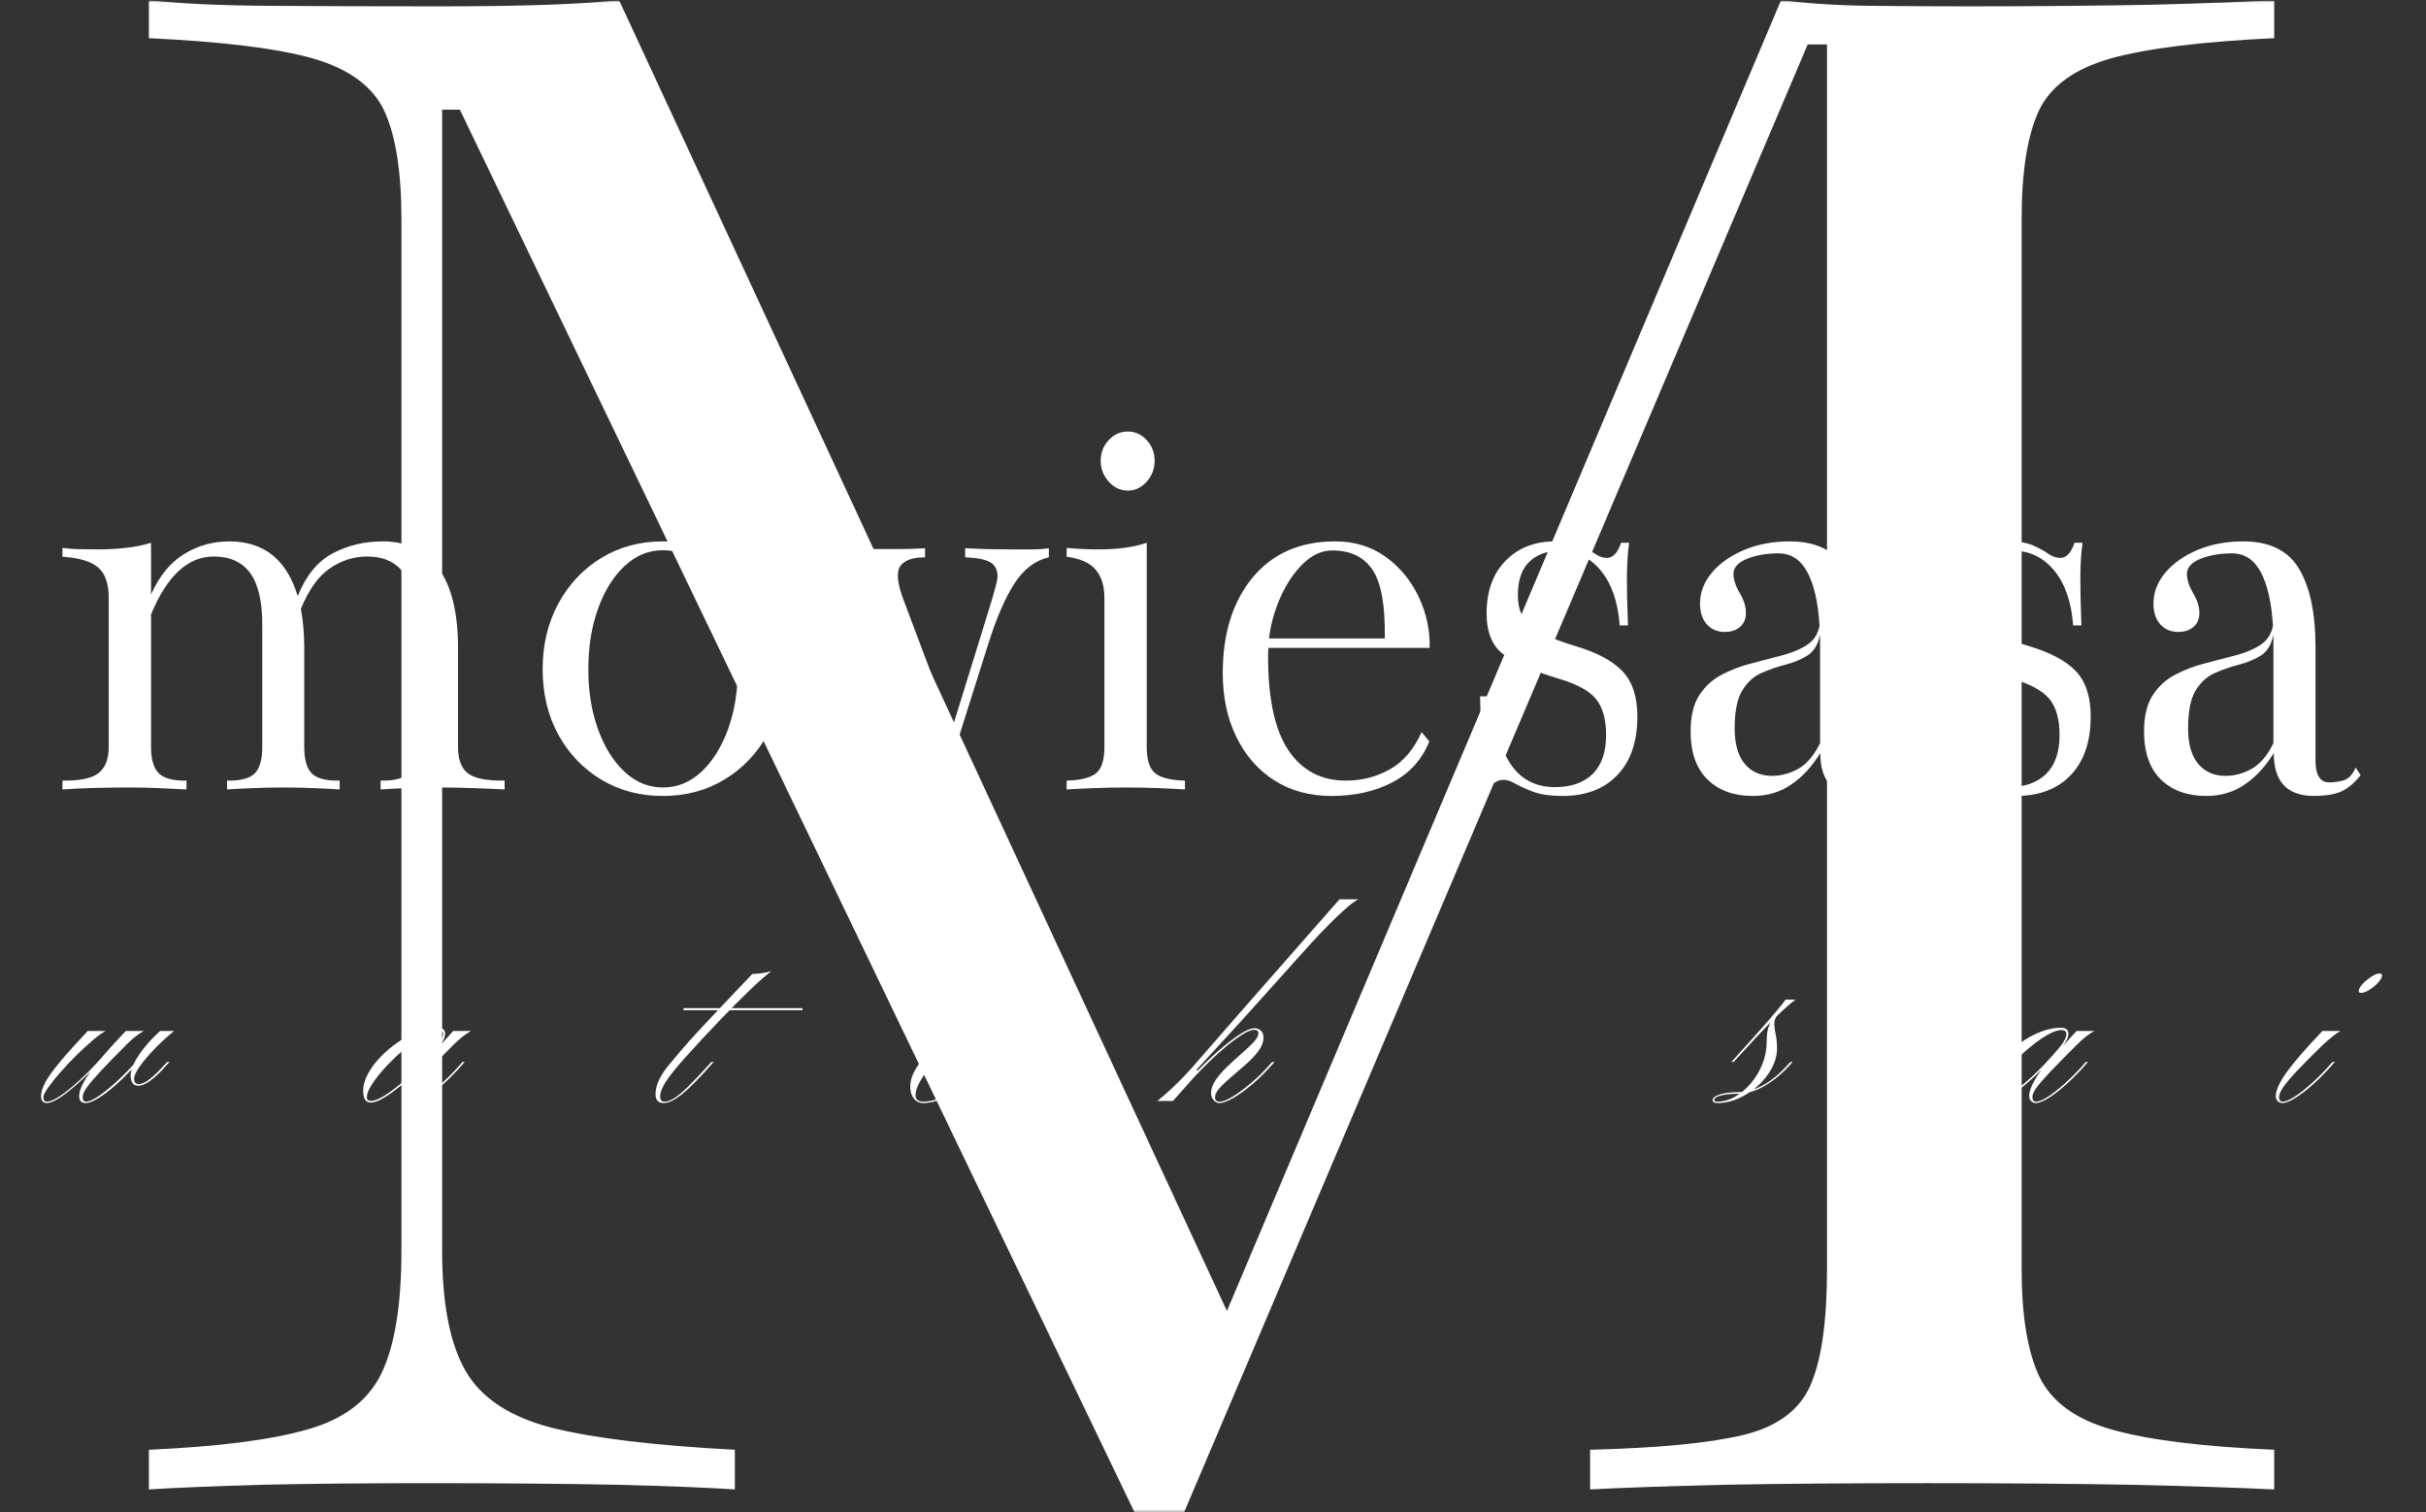 <svg xmlns="http://www.w3.org/2000/svg" version="1.1" xmlns:xlink="http://www.w3.org/1999/xlink" xmlns:svgjs="http://svgjs.dev/svgjs" width="1500" height="935" viewBox="0 0 1500 935"><rect x="0" y="0" width="1500" height="935" fill="#333333" stroke="none"/><g transform="matrix(1,0,0,1,-0.909,0.379)"><svg viewBox="0 0 396 247" data-background-color="#000000" preserveAspectRatio="xMidYMid meet" height="935" width="1500" xmlns="http://www.w3.org/2000/svg" xmlns:xlink="http://www.w3.org/1999/xlink"><g id="tight-bounds" transform="matrix(1,0,0,1,0.24,-0.1)"><svg viewBox="0 0 395.52 247.2" height="247.2" width="395.52"><g><svg></svg></g><g><svg viewBox="0 0 395.52 247.2" height="247.2" width="395.52"><mask id="f51260ab-0f4c-478c-bbbd-201bed2a17b6"><rect width="395.52" height="247.2" fill="white"></rect><g transform="matrix(1,0,0,1,0,64.783)" id="clone"><svg viewBox="0 0 395.52 117.634" height="117.634" width="395.52"><g><svg viewBox="0 0 395.52 117.634" height="117.634" width="395.52"><g><svg viewBox="0 0 395.52 117.634" height="117.634" width="395.52"><g><svg viewBox="0 0 395.52 117.634" height="117.634" width="395.52"><g id="SvgjsG1680"><svg viewBox="0 0 395.52 117.634" height="117.634" width="395.52" id="SvgjsSvg1679"><g><svg viewBox="0 0 395.52 70.913" height="70.913" width="395.52"><g transform="matrix(1,0,0,1,0,0)"><svg width="395.52" viewBox="-1.73 -33.79 203.71 37.35" height="70.913" data-palette-color="#ffffff"><path d="M1.27 0L1.27 0 1.27-0.76Q3.54-0.73 4.39-1.42 5.25-2.1 5.25-3.66L5.25-3.66 5.25-16.48Q5.25-18.29 4.36-19.08 3.47-19.87 1.27-20.02L1.27-20.02 1.27-20.78Q1.95-20.68 2.71-20.67 3.47-20.65 4.27-20.65L4.27-20.65Q5.54-20.65 6.7-20.78 7.86-20.9 8.89-21.22L8.89-21.22 8.89-16.77Q9.94-19.14 11.72-20.24 13.5-21.34 15.63-21.34L15.63-21.34Q20.09-21.34 21.51-16.63L21.51-16.63Q22.58-19.29 24.52-20.31 26.46-21.34 28.83-21.34L28.83-21.34Q31.96-21.34 33.63-19.02 35.3-16.7 35.3-12.18L35.3-12.18 35.3-3.66Q35.3-2.03 36.16-1.38 37.01-0.73 39.31-0.76L39.31-0.76 39.31 0Q38.48-0.05 36.79-0.11 35.11-0.17 33.52-0.17L33.52-0.17Q32.08-0.17 30.7-0.11 29.32-0.05 28.64 0L28.64 0 28.64-0.76Q30.4-0.73 31.03-1.38 31.67-2.03 31.67-3.66L31.67-3.66 31.67-14.16Q31.67-17.21 30.62-18.63 29.57-20.04 27.49-20.04L27.49-20.04Q25.78-20.04 24.29-19.03 22.8-18.02 21.78-15.53L21.78-15.53Q22.07-14.01 22.07-12.18L22.07-12.18 22.07-3.66Q22.07-2.03 22.72-1.38 23.36-0.73 25.12-0.76L25.12-0.76 25.12 0Q24.44-0.05 23.05-0.11 21.66-0.17 20.29-0.17L20.29-0.17Q18.87-0.17 17.49-0.11 16.11-0.05 15.43 0L15.43 0 15.43-0.76Q17.16-0.73 17.81-1.38 18.46-2.03 18.46-3.66L18.46-3.66 18.46-14.16Q18.46-17.21 17.41-18.63 16.36-20.04 14.28-20.04L14.28-20.04Q10.96-20.04 8.89-15.06L8.89-15.06 8.89-3.66Q8.89-2.1 9.53-1.42 10.18-0.73 11.94-0.76L11.94-0.76 11.94 0Q10.89-0.05 9.64-0.11 8.4-0.17 7.03-0.17L7.03-0.17Q5.62-0.17 4.13-0.13 2.64-0.1 1.27 0ZM52.93 0.56L52.93 0.56Q49.97 0.56 47.63-0.84 45.29-2.25 43.93-4.71 42.58-7.18 42.58-10.35L42.58-10.35Q42.58-13.48 43.92-15.97 45.26-18.46 47.6-19.9 49.95-21.34 52.93-21.34L52.93-21.34Q55.91-21.34 58.25-19.9 60.59-18.46 61.95-15.97 63.3-13.48 63.3-10.35L63.3-10.35Q63.3-7.25 61.95-4.77 60.59-2.29 58.25-0.87 55.91 0.56 52.93 0.56ZM52.93-0.17L52.93-0.17Q54.81-0.17 56.26-1.54 57.71-2.91 58.54-5.21 59.37-7.52 59.37-10.35L59.37-10.35Q59.37-13.21 58.54-15.53 57.71-17.85 56.26-19.21 54.81-20.58 52.93-20.58L52.93-20.58Q51.07-20.58 49.62-19.21 48.17-17.85 47.34-15.53 46.51-13.21 46.51-10.35L46.51-10.35Q46.51-7.5 47.34-5.19 48.17-2.88 49.62-1.53 51.07-0.17 52.93-0.17ZM80.88-12.4L76.8 0.51 76.09 0.51 69.21-17.6Q68.38-19.82 66.06-19.97L66.06-19.97 66.06-20.75Q66.91-20.73 67.84-20.7 68.77-20.68 70.26-20.68L70.26-20.68Q72.24-20.68 73.29-20.68 74.34-20.68 75.48-20.75L75.48-20.75 75.48-19.97Q73.9-19.97 73.36-19.23 72.82-18.48 73.6-16.38L73.6-16.38 77.8-5.22 80.93-15.33Q81.39-16.8 81.64-17.8 81.88-18.8 81.34-19.35 80.81-19.9 78.93-19.97L78.93-19.97 78.93-20.75Q80.44-20.68 81.1-20.67 81.76-20.65 82.73-20.65L82.73-20.65Q83.78-20.65 84.64-20.65 85.49-20.65 86.13-20.75L86.13-20.75 86.13-19.97Q84.35-19.56 83.15-17.69 81.95-15.82 80.88-12.4L80.88-12.4ZM87.66 0L87.66 0 87.66-0.76Q89.47-0.81 90.19-1.39 90.91-1.98 90.91-3.66L90.91-3.66 90.91-16.48Q90.91-17.99 90.18-18.88 89.45-19.78 87.66-20.02L87.66-20.02 87.66-20.78Q88.44-20.7 89.12-20.68 89.79-20.65 90.4-20.65L90.4-20.65Q92.89-20.65 94.55-21.22L94.55-21.22 94.55-3.66Q94.55-1.98 95.28-1.39 96.01-0.81 97.84-0.76L97.84-0.76 97.84 0Q97.11-0.05 95.66-0.11 94.21-0.17 92.77-0.17L92.77-0.17Q91.33-0.17 89.86-0.11 88.4-0.05 87.66 0ZM92.94-25.71L92.94-25.71Q91.96-25.71 91.28-26.48 90.59-27.25 90.59-28.27L90.59-28.27Q90.59-29.32 91.28-30.05 91.96-30.79 92.94-30.79L92.94-30.79Q93.86-30.79 94.55-30.05 95.23-29.32 95.23-28.27L95.23-28.27Q95.23-27.25 94.55-26.48 93.86-25.71 92.94-25.71ZM110.44 0.56L110.44 0.56Q107.63 0.56 105.53-0.78 103.43-2.12 102.26-4.52 101.09-6.91 101.09-10.01L101.09-10.01Q101.09-15.11 103.66-18.23 106.24-21.34 110.76-21.34L110.76-21.34Q113.25-21.34 115.09-20.02 116.93-18.7 117.93-16.6 118.94-14.5 118.89-12.18L118.89-12.18 105.02-12.18Q104.99-11.91 104.99-11.43L104.99-11.43Q104.99-5.98 106.74-3.37 108.49-0.76 111.68-0.76L111.68-0.76Q113.74-0.76 115.47-1.73 117.2-2.71 118.2-4.93L118.2-4.93 118.86-4.13Q117.91-1.78 115.68-0.61 113.44 0.56 110.44 0.56ZM110.51-20.56L110.51-20.56Q109.19-20.56 108.03-19.45 106.87-18.33 106.08-16.59 105.29-14.84 105.07-12.99L105.07-12.99 115.03-12.99Q115.1-17.19 113.99-18.87 112.88-20.56 110.51-20.56ZM130.33 0.56L130.33 0.56Q128.8 0.56 127.83 0.21 126.87-0.15 126.28-0.49 125.7-0.83 125.23-0.83L125.23-0.83Q124.82-0.83 124.41-0.54 124.01-0.24 123.84 0.46L123.84 0.46 123.11 0.46Q123.23 0.39 123.29-0.21 123.35-0.81 123.34-2.59 123.33-4.37 123.23-8.01L123.23-8.01 123.94-8.01Q124.43-4.42 125.77-2.31 127.11-0.2 129.68-0.2L129.68-0.2Q131.75-0.2 132.91-1.33 134.07-2.47 134.07-4.69L134.07-4.69Q134.07-6.71 133.2-7.78 132.34-8.84 130.02-9.52L130.02-9.52Q126.92-10.45 125.35-11.54 123.79-12.62 123.79-15.14L123.79-15.14Q123.79-18.02 125.43-19.68 127.06-21.34 129.65-21.34L129.65-21.34Q131.04-21.34 131.82-20.98 132.6-20.63 133.11-20.28 133.61-19.92 134.14-19.92L134.14-19.92Q134.92-19.92 135.36-21.22L135.36-21.22 136.05-21.22Q135.88-19.97 135.86-18.38 135.85-16.8 135.95-14.11L135.95-14.11 135.24-14.11Q135.02-17.11 133.62-18.82 132.21-20.53 130.11-20.53L130.11-20.53Q128.45-20.53 127.47-19.59 126.48-18.65 126.48-16.72L126.48-16.72Q126.48-14.87 127.64-14 128.8-13.13 131.38-12.35L131.38-12.35Q134.19-11.52 135.47-10.18 136.76-8.84 136.76-6.27L136.76-6.27Q136.76-3.03 135.03-1.23 133.31 0.56 130.33 0.56ZM146.69 0.56L146.69 0.56Q144.25 0.56 142.8-0.85 141.34-2.27 141.34-5L141.34-5Q141.34-6.96 142.09-8.11 142.83-9.25 144.03-9.88 145.22-10.5 146.59-10.85 147.96-11.21 149.23-11.54 150.5-11.87 151.36-12.44 152.23-13.01 152.43-14.09L152.43-14.09Q152.26-17.04 151.39-18.68 150.52-20.31 148.91-20.31L148.91-20.31Q147.35-20.31 146.19-19.84 145.03-19.36 145.03-18.55L145.03-18.55Q145.03-17.8 145.57-16.89 146.1-15.99 146.1-15.19L146.1-15.19Q146.1-14.43 145.6-13.99 145.1-13.55 144.27-13.55L144.27-13.55Q143.32-13.55 142.73-14.21 142.15-14.87 142.15-15.99L142.15-15.99Q142.15-17.43 143.17-18.65 144.2-19.87 145.96-20.61 147.71-21.34 149.86-21.34L149.86-21.34Q153.28-21.34 154.68-18.97 156.09-16.6 156.09-12.26L156.09-12.26 156.09-2.51Q156.09-0.61 157.26-0.61L157.26-0.61Q157.92-0.61 158.53-0.79 159.14-0.98 159.56-1.88L159.56-1.88 159.97-1.22Q159.07-0.12 158.2 0.22 157.33 0.56 155.97 0.56L155.97 0.56Q152.5 0.56 152.5-3.13L152.5-3.13Q151.45-1.42 150.01-0.43 148.57 0.56 146.69 0.56ZM148.35-1.17L148.35-1.17Q149.52-1.17 150.61-1.78 151.69-2.39 152.48-3.98L152.48-3.98 152.48-12.52Q152.48-12.92 152.48-13.31L152.48-13.31Q152.21-12.04 151.39-11.52 150.57-11.01 149.52-10.74 148.47-10.47 147.46-10.03 146.44-9.59 145.79-8.52 145.13-7.45 145.13-5.25L145.13-5.25Q145.13-3.25 145.99-2.21 146.86-1.17 148.35-1.17ZM169.34 0.56L169.34 0.56Q167.8 0.56 166.84 0.21 165.88-0.15 165.29-0.49 164.7-0.83 164.24-0.83L164.24-0.83Q163.83-0.83 163.42-0.54 163.02-0.24 162.85 0.46L162.85 0.46 162.12 0.46Q162.24 0.39 162.3-0.21 162.36-0.81 162.35-2.59 162.34-4.37 162.24-8.01L162.24-8.01 162.95-8.01Q163.43-4.42 164.78-2.31 166.12-0.2 168.68-0.2L168.68-0.2Q170.76-0.2 171.92-1.33 173.08-2.47 173.08-4.69L173.08-4.69Q173.08-6.71 172.21-7.78 171.34-8.84 169.03-9.52L169.03-9.52Q165.92-10.45 164.36-11.54 162.8-12.62 162.8-15.14L162.8-15.14Q162.8-18.02 164.44-19.68 166.07-21.34 168.66-21.34L168.66-21.34Q170.05-21.34 170.83-20.98 171.61-20.63 172.11-20.28 172.61-19.92 173.15-19.92L173.15-19.92Q173.93-19.92 174.37-21.22L174.37-21.22 175.06-21.22Q174.88-19.97 174.87-18.38 174.86-16.8 174.96-14.11L174.96-14.11 174.25-14.11Q174.03-17.11 172.63-18.82 171.22-20.53 169.12-20.53L169.12-20.53Q167.46-20.53 166.47-19.59 165.49-18.65 165.49-16.72L165.49-16.72Q165.49-14.87 166.65-14 167.8-13.13 170.39-12.35L170.39-12.35Q173.2-11.52 174.48-10.18 175.76-8.84 175.76-6.27L175.76-6.27Q175.76-3.03 174.04-1.23 172.32 0.56 169.34 0.56ZM185.7 0.56L185.7 0.56Q183.26 0.56 181.8-0.85 180.35-2.27 180.35-5L180.35-5Q180.35-6.96 181.1-8.11 181.84-9.25 183.04-9.88 184.23-10.5 185.6-10.85 186.97-11.21 188.24-11.54 189.51-11.87 190.37-12.44 191.24-13.01 191.44-14.09L191.44-14.09Q191.26-17.04 190.4-18.68 189.53-20.31 187.92-20.31L187.92-20.31Q186.36-20.31 185.2-19.84 184.04-19.36 184.04-18.55L184.04-18.55Q184.04-17.8 184.57-16.89 185.11-15.99 185.11-15.19L185.11-15.19Q185.11-14.43 184.61-13.99 184.11-13.55 183.28-13.55L183.28-13.55Q182.33-13.55 181.74-14.21 181.16-14.87 181.16-15.99L181.16-15.99Q181.16-17.43 182.18-18.65 183.21-19.87 184.97-20.61 186.72-21.34 188.87-21.34L188.87-21.34Q192.29-21.34 193.69-18.97 195.1-16.6 195.1-12.26L195.1-12.26 195.1-2.51Q195.1-0.61 196.27-0.61L196.27-0.61Q196.93-0.61 197.54-0.79 198.15-0.98 198.56-1.88L198.56-1.88 198.98-1.22Q198.08-0.12 197.21 0.22 196.34 0.56 194.98 0.56L194.98 0.56Q191.51 0.56 191.51-3.13L191.51-3.13Q190.46-1.42 189.02-0.43 187.58 0.56 185.7 0.56ZM187.36-1.17L187.36-1.17Q188.53-1.17 189.62-1.78 190.7-2.39 191.48-3.98L191.48-3.98 191.48-12.52Q191.48-12.92 191.48-13.31L191.48-13.31Q191.22-12.04 190.4-11.52 189.58-11.01 188.53-10.74 187.48-10.47 186.47-10.03 185.45-9.59 184.79-8.52 184.14-7.45 184.14-5.25L184.14-5.25Q184.14-3.25 185-2.21 185.87-1.17 187.36-1.17Z" opacity="1" transform="matrix(1,0,0,1,0,0)" fill="black" class="wordmark-text-0" id="SvgjsPath1678" stroke-width="5" stroke="black" stroke-linejoin="round"></path></svg></g></svg></g><g transform="matrix(1,0,0,1,2.5,79.838)"><svg viewBox="0 0 390.52 37.796" height="37.796" width="390.52"><g transform="matrix(1,0,0,1,0,0)"><svg width="390.52" viewBox="-7.1 -46.65 512.84 50.1" height="37.796" data-palette-color="#ffffff"><path d="M6-15.15L6-15.15 9.9-15.15Q8.8-14.6 7.1-13.15 5.4-11.7 3.55-9.88 1.7-8.05 0.08-6.2-1.55-4.35-2.58-2.88-3.6-1.4-3.6-0.8L-3.6-0.8Q-3.6 0.15-2.8 0.15L-2.8 0.15Q-1.85 0.15 0-1.07 1.85-2.3 4.2-4.45 6.55-6.6 8.9-9.25L8.9-9.25 9.45-9.25Q5.1-4.65 1.88-2.1-1.35 0.45-2.85 0.45L-2.85 0.45Q-3.45 0.45-3.78 0.05-4.1-0.35-4.1-1L-4.1-1Q-4.1-2.3-3.18-4.03-2.25-5.75-0.05-8.4 2.15-11.05 6-15.15ZM5.6 0.45L5.6 0.45Q4.15 0.45 4.15-1.05L4.15-1.05Q4.15-2.95 6.55-6.28 8.95-9.6 14.25-15.15L14.25-15.15 18.15-15.15Q17.5-14.8 16.57-14.13 15.65-13.45 14.5-12.3L14.5-12.3Q11-8.8 8.9-6.55 6.8-4.3 5.85-2.98 4.9-1.65 4.9-0.85L4.9-0.85Q4.9 0.15 5.65 0.15L5.65 0.15Q6.55 0.15 8.2-0.95 9.85-2.05 11.88-3.85 13.9-5.65 15.85-7.8L15.85-7.8 16.45-8.45 16.95-8.45 16.5-7.95Q14.35-5.5 12.23-3.6 10.1-1.7 8.35-0.63 6.6 0.45 5.6 0.45ZM23.75-8.45L23.25-7.95Q21.4-5.8 19.78-4.55 18.15-3.3 16.95-3.3L16.95-3.3Q15.3-3.3 15.3-5.6L15.3-5.6Q15.3-6.75 16.15-8.38 17-10 18.45-11.78 19.9-13.55 21.7-15.15L21.7-15.15 24.7-15.15Q22.3-13.2 20.35-11.15 18.4-9.1 17.23-7.43 16.05-5.75 16.05-4.8L16.05-4.8Q16.05-3.65 17.05-3.65L17.05-3.65Q18.05-3.65 19.48-4.78 20.9-5.9 22.6-7.8L22.6-7.8 23.2-8.45 23.75-8.45ZM67.29 0.35L67.29 0.35Q65.64 0.35 65.64-2.2L65.64-2.2Q65.64-3.9 66.64-5.8 67.64-7.7 69.34-9.47 71.04-11.25 73.14-12.7 75.24-14.15 77.47-15 79.69-15.85 81.69-15.85L81.69-15.85Q83.39-15.85 83.39-14.55L83.39-14.55Q83.39-13.35 81.84-11.48 80.29-9.6 77.94-7.15L77.94-7.15Q76.09-5.25 74.04-3.53 71.99-1.8 70.22-0.73 68.44 0.35 67.29 0.35ZM67.34 0L67.34 0Q68.29 0 69.92-0.95 71.54-1.9 73.57-3.58 75.59-5.25 77.69-7.4L77.69-7.4Q80.04-9.85 81.49-11.63 82.94-13.4 82.94-14.5L82.94-14.5Q82.94-15.35 81.84-15.35L81.84-15.35Q80.84-15.35 79.32-14.55 77.79-13.75 76.07-12.43 74.34-11.1 72.64-9.5 70.94-7.9 69.54-6.25 68.14-4.6 67.29-3.18 66.44-1.75 66.44-0.8L66.44-0.8Q66.44 0 67.34 0ZM87.14-8.45L87.64-8.45 87.19-7.95Q85.14-5.6 83.02-3.68 80.89-1.75 79.12-0.65 77.34 0.45 76.29 0.45L76.29 0.45Q75.74 0.45 75.32 0.03 74.89-0.4 74.89-1.05L74.89-1.05Q74.89-2.75 76.74-5.6 78.59-8.45 81.89-11.85L81.89-11.85 82.14-11.85 85.14-15.15 88.99-15.15Q88.09-14.65 87.14-13.9 86.19-13.15 85.34-12.3L85.34-12.3Q81.64-8.6 79.52-6.38 77.39-4.15 76.49-2.9 75.59-1.65 75.59-0.85L75.59-0.85Q75.59 0.15 76.39 0.15L76.39 0.15Q77.29 0.15 78.89-0.88 80.49-1.9 82.52-3.7 84.54-5.5 86.59-7.8L86.59-7.8 87.14-8.45ZM160.74-19.65L134.99-19.65 134.99-20.1 160.74-20.1 160.74-19.65ZM135.24-9.25L135.24-9.25Q132.34-6 131.14-4.13 129.94-2.25 129.94-1L129.94-1Q129.94 0.15 130.84 0.15L130.84 0.15Q131.79 0.15 132.99-0.6 134.19-1.35 135.96-3.08 137.74-4.8 140.44-7.8L140.44-7.8 141.04-8.45 141.54-8.45 141.09-7.95Q137.04-3.35 134.66-1.45 132.29 0.45 130.69 0.45L130.69 0.45Q128.94 0.45 128.94-1.5L128.94-1.5Q128.94-4.55 132.39-8.45L132.39-8.45Q133.39-9.65 134.29-10.73 135.19-11.8 136.34-13.08 137.49-14.35 139.19-16.18 140.89-18 143.49-20.75 146.09-23.5 149.89-27.5L149.89-27.5Q150.74-27.5 151.84-27.65 152.94-27.8 154.04-28.1L154.04-28.1Q152.44-26.95 149.49-24.13 146.54-21.3 142.84-17.45 139.14-13.6 135.24-9.25ZM186.88 0.45L186.88 0.45Q185.63 0.45 184.85-0.55 184.08-1.55 184.08-3.1L184.08-3.1Q184.08-4.7 185-6.45 185.93-8.2 187.5-9.85 189.08-11.5 191.03-12.83 192.98-14.15 195.05-14.95 197.13-15.75 199.03-15.75L199.03-15.75Q201.48-15.75 201.48-14.25L201.48-14.25Q201.48-13.45 200.6-12.2 199.73-10.95 198.58-10.1L198.58-10.1 196.28-10.1Q197.28-10.55 198.3-11.4 199.33-12.25 200.05-13.13 200.78-14 200.78-14.5L200.78-14.5Q200.78-15.35 199.43-15.35L199.43-15.35Q198.13-15.35 196.33-14.33 194.53-13.3 192.58-11.65 190.63-10 188.98-8.08 187.33-6.15 186.28-4.35 185.23-2.55 185.23-1.25L185.23-1.25Q185.23 0.15 186.98 0.15L186.98 0.15Q188.83 0.15 191.18-0.9 193.53-1.95 195.95-3.75 198.38-5.55 200.38-7.8L200.38-7.8 200.98-8.45 201.48-8.45 201.03-7.95Q198.88-5.5 196.35-3.6 193.83-1.7 191.38-0.63 188.93 0.45 186.88 0.45ZM267.47-30.35L255.97-17.55 255.02-18.6 277.02-43.65 281.12-43.65Q280.07-43.15 278.37-41.65 276.67-40.15 274.7-38.15 272.72-36.15 270.82-34.08 268.92-32 267.47-30.35L267.47-30.35ZM255.02-18.6L255.97-17.55 245.97-6.65 246.62-6.65 245.32-4.9 240.97 0 237.57 0Q239.67-1.65 241.97-3.93 244.27-6.2 246.22-8.5L246.22-8.5 255.02-18.6ZM251.02 0.45L251.02 0.45Q250.32 0.45 249.77-0.18 249.22-0.8 249.22-1.7L249.22-1.7Q249.22-3.1 250.25-4.58 251.27-6.05 252.8-7.5 254.32-8.95 255.87-10.3 257.42-11.65 258.45-12.75 259.47-13.85 259.47-14.65L259.47-14.65Q259.47-15.4 258.57-15.4L258.57-15.4Q257.67-15.4 256.12-14.45 254.57-13.5 252.67-11.95 250.77-10.4 248.87-8.55 246.97-6.7 245.32-4.9L245.32-4.9 244.77-4.9Q246.42-6.75 248.4-8.65 250.37-10.55 252.35-12.15 254.32-13.75 255.97-14.75 257.62-15.75 258.62-15.75L258.62-15.75Q259.37-15.75 259.97-15.25 260.57-14.75 260.57-13.7L260.57-13.7Q260.57-12.3 259.52-10.88 258.47-9.45 256.9-8.05 255.32-6.65 253.75-5.33 252.17-4 251.12-2.85 250.07-1.7 250.07-0.8L250.07-0.8Q250.07 0.15 251.12 0.15L251.12 0.15Q252.12 0.15 253.95-0.98 255.77-2.1 257.9-3.9 260.02-5.7 261.87-7.8L261.87-7.8 262.47-8.45 262.97-8.45 262.52-7.95Q260.47-5.6 258.25-3.7 256.02-1.8 254.1-0.68 252.17 0.45 251.02 0.45ZM363.01-9.15L362.36-8.45 361.86-8.45 362.46-9.1Q367.06-14.15 369.88-17.4 372.71-20.65 373.61-21.95L373.61-21.95 375.76-21.95Q373.76-20.45 370.81-17.48 367.86-14.5 363.01-9.15L363.01-9.15ZM375.16-8.45L374.71-7.95Q371.96-4.9 369.01-3.23 366.06-1.55 363.21-1.55L363.21-1.55Q361.06-1.55 359.61-1.18 358.16-0.8 358.16-0.2L358.16-0.2Q358.16 0.15 358.76 0.15L358.76 0.15Q360.81 0.15 362.71-0.95 364.61-2.05 366.16-3.9 367.71-5.75 368.61-8.05 369.51-10.35 369.51-12.75L369.51-12.75Q369.51-14.2 369.73-15.3 369.96-16.4 370.68-17.6 371.41-18.8 372.96-20.4L372.96-20.4 375.71-21.95Q373.91-20.6 372.93-19.73 371.96-18.85 371.56-18.18 371.16-17.5 371.16-16.7L371.16-16.7Q371.16-15.9 371.46-14.43 371.76-12.95 371.76-11.45L371.76-11.45Q371.76-9.25 370.63-7.13 369.51-5 367.63-3.3 365.76-1.6 363.48-0.58 361.21 0.45 358.86 0.45L358.86 0.45Q357.81 0.45 357.81-0.2L357.81-0.2Q357.81-0.9 359.36-1.4 360.91-1.9 363.16-1.9L363.16-1.9Q368.71-1.9 374.06-7.8L374.06-7.8 374.66-8.45 375.16-8.45ZM418.75 0.35L418.75 0.35Q417.1 0.35 417.1-2.2L417.1-2.2Q417.1-3.9 418.1-5.8 419.1-7.7 420.8-9.47 422.5-11.25 424.6-12.7 426.7-14.15 428.92-15 431.15-15.85 433.15-15.85L433.15-15.85Q434.85-15.85 434.85-14.55L434.85-14.55Q434.85-13.35 433.3-11.48 431.75-9.6 429.4-7.15L429.4-7.15Q427.55-5.25 425.5-3.53 423.45-1.8 421.67-0.73 419.9 0.35 418.75 0.35ZM418.8 0L418.8 0Q419.75 0 421.37-0.95 423-1.9 425.02-3.58 427.05-5.25 429.15-7.4L429.15-7.4Q431.5-9.85 432.95-11.63 434.4-13.4 434.4-14.5L434.4-14.5Q434.4-15.35 433.3-15.35L433.3-15.35Q432.3-15.35 430.77-14.55 429.25-13.75 427.52-12.43 425.8-11.1 424.1-9.5 422.4-7.9 421-6.25 419.6-4.6 418.75-3.18 417.9-1.75 417.9-0.8L417.9-0.8Q417.9 0 418.8 0ZM438.6-8.45L439.1-8.45 438.65-7.95Q436.6-5.6 434.47-3.68 432.35-1.75 430.57-0.65 428.8 0.45 427.75 0.45L427.75 0.45Q427.2 0.45 426.77 0.03 426.35-0.4 426.35-1.05L426.35-1.05Q426.35-2.75 428.2-5.6 430.05-8.45 433.35-11.85L433.35-11.85 433.6-11.85 436.6-15.15 440.45-15.15Q439.55-14.65 438.6-13.9 437.65-13.15 436.8-12.3L436.8-12.3Q433.1-8.6 430.97-6.38 428.85-4.15 427.95-2.9 427.05-1.65 427.05-0.85L427.05-0.85Q427.05 0.15 427.85 0.15L427.85 0.15Q428.75 0.15 430.35-0.88 431.95-1.9 433.97-3.7 436-5.5 438.05-7.8L438.05-7.8 438.6-8.45ZM481.19 0.45L481.19 0.45Q480.59 0.45 480.17 0.03 479.74-0.4 479.74-1.05L479.74-1.05Q479.74-2.95 482.14-6.28 484.54-9.6 489.84-15.15L489.84-15.15 493.74-15.15Q493.09-14.8 492.17-14.08 491.24-13.35 490.09-12.3L490.09-12.3Q486.54-8.85 484.42-6.6 482.29-4.35 481.37-3 480.44-1.65 480.44-0.85L480.44-0.85Q480.44 0.15 481.24 0.15L481.24 0.15Q482.14 0.15 483.82-0.93 485.49-2 487.52-3.83 489.54-5.65 491.44-7.8L491.44-7.8 492.04-8.45 492.54-8.45 492.09-7.95Q489.94-5.5 487.82-3.6 485.69-1.7 483.94-0.63 482.19 0.45 481.19 0.45ZM502.19-27.6L502.19-27.6Q502.74-27.6 502.74-27.2L502.74-27.2Q502.74-26.55 501.92-25.65 501.09-24.75 500.04-24.08 498.99-23.4 498.19-23.4L498.19-23.4Q497.69-23.4 497.69-23.8L497.69-23.8Q497.69-24.4 498.52-25.3 499.34-26.2 500.42-26.9 501.49-27.6 502.19-27.6Z" opacity="1" transform="matrix(1,0,0,1,0,0)" fill="black" class="slogan-text-1" id="SvgjsPath1677" stroke-width="5" stroke="black" stroke-linejoin="round"></path></svg></g></svg></g></svg></g></svg></g></svg></g></svg></g></svg></g></mask><g mask="url(#f51260ab-0f4c-478c-bbbd-201bed2a17b6)"><g><path d="M295.135 7.261l-101.935 239.922h-7.926l-110.288-229.268h-2.897v186.398c0 8.637 1.278 15.171 3.835 19.603 2.557 4.432 7.273 7.529 14.148 9.29 6.875 1.705 16.819 2.898 29.83 3.579v0 6.478c-4.148-0.284-10.597-0.54-19.347-0.767-8.75-0.17-19.006-0.256-30.768-0.256v0c-10.114 0-19.12 0.085-27.018 0.256-7.955 0.227-14.148 0.483-18.58 0.767v0-6.478c11.364-0.511 20.001-1.619 25.91-3.324 5.909-1.648 9.943-4.716 12.103-9.204 2.159-4.546 3.239-11.194 3.239-19.944v0-168.5c0-7.784-0.938-13.694-2.813-17.728-1.875-3.977-5.739-6.818-11.591-8.523-5.796-1.648-14.745-2.756-26.848-3.324v0-6.221c4.887 0.568 11.392 0.881 19.518 0.937 8.068 0.057 17.387 0.085 27.955 0.085v0c13.58 0 23.353-0.341 29.319-1.022v0l99.293 214.097 90.514-214.097c4.432 0.568 9.29 0.881 14.575 0.937 5.227 0.057 10.483 0.085 15.767 0.085v0c10.853 0 20.825-0.085 29.916-0.255 9.034-0.227 15.796-0.483 20.285-0.767v0 6.221c-11.932 0.568-20.853 1.676-26.763 3.324-5.909 1.705-9.801 4.546-11.676 8.523-1.875 4.034-2.813 9.943-2.813 17.728v0 171.483c0 7.614 0.966 13.466 2.898 17.557 1.989 4.091 5.909 6.96 11.762 8.608 5.909 1.705 14.773 2.813 26.592 3.324v0 6.478c-5.966-0.284-13.807-0.54-23.524-0.767-9.716-0.17-20.768-0.256-33.154-0.256v0c-12.614 0-23.58 0.085-32.899 0.256-9.375 0.227-16.762 0.483-22.16 0.767v0-6.478c11.08-0.284 19.376-1.08 24.887-2.386 5.568-1.307 9.262-4.006 11.08-8.097 1.818-4.091 2.727-10.426 2.728-19.006v0-200.035z" fill="#ffffff" fill-rule="nonzero" stroke="none" stroke-width="1" stroke-linecap="butt" stroke-linejoin="miter" stroke-miterlimit="10" stroke-dasharray="" stroke-dashoffset="0" font-family="none" font-weight="none" font-size="none" text-anchor="none" style="mix-blend-mode: normal" data-fill-palette-color="tertiary"></path></g></g><g transform="matrix(1,0,0,1,0,64.783)"><svg viewBox="0 0 395.52 117.634" height="117.634" width="395.52"><g><svg viewBox="0 0 395.52 117.634" height="117.634" width="395.52"><g><svg viewBox="0 0 395.52 117.634" height="117.634" width="395.52"><g><svg viewBox="0 0 395.52 117.634" height="117.634" width="395.52"><g id="textblocktransform"><svg viewBox="0 0 395.52 117.634" height="117.634" width="395.52" id="textblock"><g><svg viewBox="0 0 395.52 70.913" height="70.913" width="395.52"><g transform="matrix(1,0,0,1,0,0)"><svg width="395.52" viewBox="-1.73 -33.79 203.71 37.35" height="70.913" data-palette-color="#ffffff"><path d="M1.27 0L1.27 0 1.27-0.76Q3.54-0.73 4.39-1.42 5.25-2.1 5.25-3.66L5.25-3.66 5.25-16.48Q5.25-18.29 4.36-19.08 3.47-19.87 1.27-20.02L1.27-20.02 1.27-20.78Q1.95-20.68 2.71-20.67 3.47-20.65 4.27-20.65L4.27-20.65Q5.54-20.65 6.7-20.78 7.86-20.9 8.89-21.22L8.89-21.22 8.89-16.77Q9.94-19.14 11.72-20.24 13.5-21.34 15.63-21.34L15.63-21.34Q20.09-21.34 21.51-16.63L21.51-16.63Q22.58-19.29 24.52-20.31 26.46-21.34 28.83-21.34L28.83-21.34Q31.96-21.34 33.63-19.02 35.3-16.7 35.3-12.18L35.3-12.18 35.3-3.66Q35.3-2.03 36.16-1.38 37.01-0.73 39.31-0.76L39.31-0.76 39.31 0Q38.48-0.05 36.79-0.11 35.11-0.17 33.52-0.17L33.52-0.17Q32.08-0.17 30.7-0.11 29.32-0.05 28.64 0L28.64 0 28.64-0.76Q30.4-0.73 31.03-1.38 31.67-2.03 31.67-3.66L31.67-3.66 31.67-14.16Q31.67-17.21 30.62-18.63 29.57-20.04 27.49-20.04L27.49-20.04Q25.78-20.04 24.29-19.03 22.8-18.02 21.78-15.53L21.78-15.53Q22.07-14.01 22.07-12.18L22.07-12.18 22.07-3.66Q22.07-2.03 22.72-1.38 23.36-0.73 25.12-0.76L25.12-0.76 25.12 0Q24.44-0.05 23.05-0.11 21.66-0.17 20.29-0.17L20.29-0.17Q18.87-0.17 17.49-0.11 16.11-0.05 15.43 0L15.43 0 15.43-0.76Q17.16-0.73 17.81-1.38 18.46-2.03 18.46-3.66L18.46-3.66 18.46-14.16Q18.46-17.21 17.41-18.63 16.36-20.04 14.28-20.04L14.28-20.04Q10.96-20.04 8.89-15.06L8.89-15.06 8.89-3.66Q8.89-2.1 9.53-1.42 10.18-0.73 11.94-0.76L11.94-0.76 11.94 0Q10.89-0.05 9.64-0.11 8.4-0.17 7.03-0.17L7.03-0.17Q5.62-0.17 4.13-0.13 2.64-0.1 1.27 0ZM52.93 0.56L52.93 0.56Q49.97 0.56 47.63-0.84 45.29-2.25 43.93-4.71 42.58-7.18 42.58-10.35L42.58-10.35Q42.58-13.48 43.92-15.97 45.26-18.46 47.6-19.9 49.95-21.34 52.93-21.34L52.93-21.34Q55.91-21.34 58.25-19.9 60.59-18.46 61.95-15.97 63.3-13.48 63.3-10.35L63.3-10.35Q63.3-7.25 61.95-4.77 60.59-2.29 58.25-0.87 55.91 0.56 52.93 0.56ZM52.93-0.17L52.93-0.17Q54.81-0.17 56.26-1.54 57.71-2.91 58.54-5.21 59.37-7.52 59.37-10.35L59.37-10.35Q59.37-13.21 58.54-15.53 57.71-17.85 56.26-19.21 54.81-20.58 52.93-20.58L52.93-20.58Q51.07-20.58 49.62-19.21 48.17-17.85 47.34-15.53 46.51-13.21 46.51-10.35L46.51-10.35Q46.51-7.5 47.34-5.19 48.17-2.88 49.62-1.53 51.07-0.17 52.93-0.17ZM80.88-12.4L76.8 0.51 76.09 0.51 69.21-17.6Q68.38-19.82 66.06-19.97L66.06-19.97 66.06-20.75Q66.91-20.73 67.84-20.7 68.77-20.68 70.26-20.68L70.26-20.68Q72.24-20.68 73.29-20.68 74.34-20.68 75.48-20.75L75.48-20.75 75.48-19.97Q73.9-19.97 73.36-19.23 72.82-18.48 73.6-16.38L73.6-16.38 77.8-5.22 80.93-15.33Q81.39-16.8 81.64-17.8 81.88-18.8 81.34-19.35 80.81-19.9 78.93-19.97L78.93-19.97 78.93-20.75Q80.44-20.68 81.1-20.67 81.76-20.65 82.73-20.65L82.73-20.65Q83.78-20.65 84.64-20.65 85.49-20.65 86.13-20.75L86.13-20.75 86.13-19.97Q84.35-19.56 83.15-17.69 81.95-15.82 80.88-12.4L80.88-12.4ZM87.66 0L87.66 0 87.66-0.76Q89.47-0.81 90.19-1.39 90.91-1.98 90.91-3.66L90.91-3.66 90.91-16.48Q90.91-17.99 90.18-18.88 89.45-19.78 87.66-20.02L87.66-20.02 87.66-20.78Q88.44-20.7 89.12-20.68 89.79-20.65 90.4-20.65L90.4-20.65Q92.89-20.65 94.55-21.22L94.55-21.22 94.55-3.66Q94.55-1.98 95.28-1.39 96.01-0.81 97.84-0.76L97.84-0.76 97.84 0Q97.11-0.05 95.66-0.11 94.21-0.17 92.77-0.17L92.77-0.17Q91.33-0.17 89.86-0.11 88.4-0.05 87.66 0ZM92.94-25.71L92.94-25.71Q91.96-25.71 91.28-26.48 90.59-27.25 90.59-28.27L90.59-28.27Q90.59-29.32 91.28-30.05 91.96-30.79 92.94-30.79L92.94-30.79Q93.86-30.79 94.55-30.05 95.23-29.32 95.23-28.27L95.23-28.27Q95.23-27.25 94.55-26.48 93.86-25.71 92.94-25.71ZM110.44 0.56L110.44 0.56Q107.63 0.56 105.53-0.78 103.43-2.12 102.26-4.52 101.09-6.91 101.09-10.01L101.09-10.01Q101.09-15.11 103.66-18.23 106.24-21.34 110.76-21.34L110.76-21.34Q113.25-21.34 115.09-20.02 116.93-18.7 117.93-16.6 118.94-14.5 118.89-12.18L118.89-12.18 105.02-12.18Q104.99-11.91 104.99-11.43L104.99-11.43Q104.99-5.98 106.74-3.37 108.49-0.76 111.68-0.76L111.68-0.76Q113.74-0.76 115.47-1.73 117.2-2.71 118.2-4.93L118.2-4.93 118.86-4.13Q117.91-1.78 115.68-0.61 113.44 0.56 110.44 0.56ZM110.51-20.56L110.51-20.56Q109.19-20.56 108.03-19.45 106.87-18.33 106.08-16.59 105.29-14.84 105.07-12.99L105.07-12.99 115.03-12.99Q115.1-17.19 113.99-18.87 112.88-20.56 110.51-20.56ZM130.33 0.56L130.33 0.56Q128.8 0.56 127.83 0.21 126.87-0.15 126.28-0.49 125.7-0.83 125.23-0.83L125.23-0.83Q124.82-0.83 124.41-0.54 124.01-0.24 123.84 0.46L123.84 0.46 123.11 0.46Q123.23 0.39 123.29-0.21 123.35-0.81 123.34-2.59 123.33-4.37 123.23-8.01L123.23-8.01 123.94-8.01Q124.43-4.42 125.77-2.31 127.11-0.2 129.68-0.2L129.68-0.2Q131.75-0.2 132.91-1.33 134.07-2.47 134.07-4.69L134.07-4.69Q134.07-6.71 133.2-7.78 132.34-8.84 130.02-9.52L130.02-9.52Q126.92-10.45 125.35-11.54 123.79-12.62 123.79-15.14L123.79-15.14Q123.79-18.02 125.43-19.68 127.06-21.34 129.65-21.34L129.65-21.34Q131.04-21.34 131.82-20.98 132.6-20.63 133.11-20.28 133.61-19.92 134.14-19.92L134.14-19.92Q134.92-19.92 135.36-21.22L135.36-21.22 136.05-21.22Q135.88-19.97 135.86-18.38 135.85-16.8 135.95-14.11L135.95-14.11 135.24-14.11Q135.02-17.11 133.62-18.82 132.21-20.53 130.11-20.53L130.11-20.53Q128.45-20.53 127.47-19.59 126.48-18.65 126.48-16.72L126.48-16.72Q126.48-14.87 127.64-14 128.8-13.13 131.38-12.35L131.38-12.35Q134.19-11.52 135.47-10.18 136.76-8.84 136.76-6.27L136.76-6.27Q136.76-3.03 135.03-1.23 133.31 0.56 130.33 0.56ZM146.69 0.56L146.69 0.56Q144.25 0.56 142.8-0.85 141.34-2.27 141.34-5L141.34-5Q141.34-6.96 142.09-8.11 142.83-9.25 144.03-9.88 145.22-10.5 146.59-10.85 147.96-11.21 149.23-11.54 150.5-11.87 151.36-12.44 152.23-13.01 152.43-14.09L152.43-14.09Q152.26-17.04 151.39-18.68 150.52-20.31 148.91-20.31L148.91-20.31Q147.35-20.31 146.19-19.84 145.03-19.36 145.03-18.55L145.03-18.55Q145.03-17.8 145.57-16.89 146.1-15.99 146.1-15.19L146.1-15.19Q146.1-14.43 145.6-13.99 145.1-13.55 144.27-13.55L144.27-13.55Q143.32-13.55 142.73-14.21 142.15-14.87 142.15-15.99L142.15-15.99Q142.15-17.43 143.17-18.65 144.2-19.87 145.96-20.61 147.71-21.34 149.86-21.34L149.86-21.34Q153.28-21.34 154.68-18.97 156.09-16.6 156.09-12.26L156.09-12.26 156.09-2.51Q156.09-0.61 157.26-0.61L157.26-0.61Q157.92-0.61 158.53-0.79 159.14-0.98 159.56-1.88L159.56-1.88 159.97-1.22Q159.07-0.12 158.2 0.22 157.33 0.56 155.97 0.56L155.97 0.56Q152.5 0.56 152.5-3.13L152.5-3.13Q151.45-1.42 150.01-0.43 148.57 0.56 146.69 0.56ZM148.35-1.17L148.35-1.17Q149.52-1.17 150.61-1.78 151.69-2.39 152.48-3.98L152.48-3.98 152.48-12.52Q152.48-12.92 152.48-13.31L152.48-13.31Q152.21-12.04 151.39-11.52 150.57-11.01 149.52-10.74 148.47-10.47 147.46-10.03 146.44-9.59 145.79-8.52 145.13-7.45 145.13-5.25L145.13-5.25Q145.13-3.25 145.99-2.21 146.86-1.17 148.35-1.17ZM169.34 0.56L169.34 0.56Q167.8 0.56 166.84 0.21 165.88-0.15 165.29-0.49 164.7-0.83 164.24-0.83L164.24-0.83Q163.83-0.83 163.42-0.54 163.02-0.24 162.85 0.46L162.85 0.46 162.12 0.46Q162.24 0.39 162.3-0.21 162.36-0.81 162.35-2.59 162.34-4.37 162.24-8.01L162.24-8.01 162.95-8.01Q163.43-4.42 164.78-2.31 166.12-0.2 168.68-0.2L168.68-0.2Q170.76-0.2 171.92-1.33 173.08-2.47 173.08-4.69L173.08-4.69Q173.08-6.71 172.21-7.78 171.34-8.84 169.03-9.52L169.03-9.52Q165.92-10.45 164.36-11.54 162.8-12.62 162.8-15.14L162.8-15.14Q162.8-18.02 164.44-19.68 166.07-21.34 168.66-21.34L168.66-21.34Q170.05-21.34 170.83-20.98 171.61-20.63 172.11-20.28 172.61-19.92 173.15-19.92L173.15-19.92Q173.93-19.92 174.37-21.22L174.37-21.22 175.06-21.22Q174.88-19.97 174.87-18.38 174.86-16.8 174.96-14.11L174.96-14.11 174.25-14.11Q174.03-17.11 172.63-18.82 171.22-20.53 169.12-20.53L169.12-20.53Q167.46-20.53 166.47-19.59 165.49-18.65 165.49-16.72L165.49-16.72Q165.49-14.87 166.65-14 167.8-13.13 170.39-12.35L170.39-12.35Q173.2-11.52 174.48-10.18 175.76-8.84 175.76-6.27L175.76-6.27Q175.76-3.03 174.04-1.23 172.32 0.56 169.34 0.56ZM185.7 0.56L185.7 0.56Q183.26 0.56 181.8-0.85 180.35-2.27 180.35-5L180.35-5Q180.35-6.96 181.1-8.11 181.84-9.25 183.04-9.88 184.23-10.5 185.6-10.85 186.97-11.21 188.24-11.54 189.51-11.87 190.37-12.44 191.24-13.01 191.44-14.09L191.44-14.09Q191.26-17.04 190.4-18.68 189.53-20.31 187.92-20.31L187.92-20.31Q186.36-20.31 185.2-19.84 184.04-19.36 184.04-18.55L184.04-18.55Q184.04-17.8 184.57-16.89 185.11-15.99 185.11-15.19L185.11-15.19Q185.11-14.43 184.61-13.99 184.11-13.55 183.28-13.55L183.28-13.55Q182.33-13.55 181.74-14.21 181.16-14.87 181.16-15.99L181.16-15.99Q181.16-17.43 182.18-18.65 183.21-19.87 184.97-20.61 186.72-21.34 188.87-21.34L188.87-21.34Q192.29-21.34 193.69-18.97 195.1-16.6 195.1-12.26L195.1-12.26 195.1-2.51Q195.1-0.61 196.27-0.61L196.27-0.61Q196.93-0.61 197.54-0.79 198.15-0.98 198.56-1.88L198.56-1.88 198.98-1.22Q198.08-0.12 197.21 0.22 196.34 0.56 194.98 0.56L194.98 0.56Q191.51 0.56 191.51-3.13L191.51-3.13Q190.46-1.42 189.02-0.43 187.58 0.56 185.7 0.56ZM187.36-1.17L187.36-1.17Q188.53-1.17 189.62-1.78 190.7-2.39 191.48-3.98L191.48-3.98 191.48-12.52Q191.48-12.92 191.48-13.31L191.48-13.31Q191.22-12.04 190.4-11.52 189.58-11.01 188.53-10.74 187.48-10.47 186.47-10.03 185.45-9.59 184.79-8.52 184.14-7.45 184.14-5.25L184.14-5.25Q184.14-3.25 185-2.21 185.87-1.17 187.36-1.17Z" opacity="1" transform="matrix(1,0,0,1,0,0)" fill="#ffffff" class="wordmark-text-0" data-fill-palette-color="primary" id="text-0"></path></svg></g></svg></g><g transform="matrix(1,0,0,1,2.5,79.838)"><svg viewBox="0 0 390.52 37.796" height="37.796" width="390.52"><g transform="matrix(1,0,0,1,0,0)"><svg width="390.52" viewBox="-7.1 -46.65 512.84 50.1" height="37.796" data-palette-color="#ffffff"><path d="M6-15.15L6-15.15 9.9-15.15Q8.8-14.6 7.1-13.15 5.4-11.7 3.55-9.88 1.7-8.05 0.08-6.2-1.55-4.35-2.58-2.88-3.6-1.4-3.6-0.8L-3.6-0.8Q-3.6 0.15-2.8 0.15L-2.8 0.15Q-1.85 0.15 0-1.07 1.85-2.3 4.2-4.45 6.55-6.6 8.9-9.25L8.9-9.25 9.45-9.25Q5.1-4.65 1.88-2.1-1.35 0.45-2.85 0.45L-2.85 0.45Q-3.45 0.45-3.78 0.05-4.1-0.35-4.1-1L-4.1-1Q-4.1-2.3-3.18-4.03-2.25-5.75-0.05-8.4 2.15-11.05 6-15.15ZM5.6 0.45L5.6 0.45Q4.15 0.45 4.15-1.05L4.15-1.05Q4.15-2.95 6.55-6.28 8.95-9.6 14.25-15.15L14.25-15.15 18.15-15.15Q17.5-14.8 16.57-14.13 15.65-13.45 14.5-12.3L14.5-12.3Q11-8.8 8.9-6.55 6.8-4.3 5.85-2.98 4.9-1.65 4.9-0.85L4.9-0.85Q4.9 0.15 5.65 0.15L5.65 0.15Q6.55 0.15 8.2-0.95 9.85-2.05 11.88-3.85 13.9-5.65 15.85-7.8L15.85-7.8 16.45-8.45 16.95-8.45 16.5-7.95Q14.35-5.5 12.23-3.6 10.1-1.7 8.35-0.63 6.6 0.45 5.6 0.45ZM23.75-8.45L23.25-7.95Q21.4-5.8 19.78-4.55 18.15-3.3 16.95-3.3L16.95-3.3Q15.3-3.3 15.3-5.6L15.3-5.6Q15.3-6.75 16.15-8.38 17-10 18.45-11.78 19.9-13.55 21.7-15.15L21.7-15.15 24.7-15.15Q22.3-13.2 20.35-11.15 18.4-9.1 17.23-7.43 16.05-5.75 16.05-4.8L16.05-4.8Q16.05-3.65 17.05-3.65L17.05-3.65Q18.05-3.65 19.48-4.78 20.9-5.9 22.6-7.8L22.6-7.8 23.2-8.45 23.75-8.45ZM67.29 0.35L67.29 0.35Q65.64 0.35 65.64-2.2L65.64-2.2Q65.64-3.9 66.64-5.8 67.64-7.7 69.34-9.47 71.04-11.25 73.14-12.7 75.24-14.15 77.47-15 79.69-15.85 81.69-15.85L81.69-15.85Q83.39-15.85 83.39-14.55L83.39-14.55Q83.39-13.35 81.84-11.48 80.29-9.6 77.94-7.15L77.94-7.15Q76.09-5.25 74.04-3.53 71.99-1.8 70.22-0.73 68.44 0.35 67.29 0.35ZM67.34 0L67.34 0Q68.29 0 69.92-0.95 71.54-1.9 73.57-3.58 75.59-5.25 77.69-7.4L77.69-7.4Q80.04-9.85 81.49-11.63 82.94-13.4 82.94-14.5L82.94-14.5Q82.94-15.35 81.84-15.35L81.84-15.35Q80.84-15.35 79.32-14.55 77.79-13.75 76.07-12.43 74.34-11.1 72.64-9.5 70.94-7.9 69.54-6.25 68.14-4.6 67.29-3.18 66.44-1.75 66.44-0.8L66.44-0.8Q66.44 0 67.34 0ZM87.14-8.45L87.64-8.45 87.19-7.95Q85.14-5.6 83.02-3.68 80.89-1.75 79.12-0.65 77.34 0.45 76.29 0.45L76.29 0.45Q75.74 0.45 75.32 0.03 74.89-0.4 74.89-1.05L74.89-1.05Q74.89-2.75 76.74-5.6 78.59-8.45 81.89-11.85L81.89-11.85 82.14-11.85 85.14-15.15 88.99-15.15Q88.09-14.65 87.14-13.9 86.19-13.15 85.34-12.3L85.34-12.3Q81.64-8.6 79.52-6.38 77.39-4.15 76.49-2.9 75.59-1.65 75.59-0.85L75.59-0.85Q75.59 0.15 76.39 0.15L76.39 0.15Q77.29 0.15 78.89-0.88 80.49-1.9 82.52-3.7 84.54-5.5 86.59-7.8L86.59-7.8 87.14-8.45ZM160.74-19.65L134.99-19.65 134.99-20.1 160.74-20.1 160.74-19.65ZM135.24-9.25L135.24-9.25Q132.34-6 131.14-4.13 129.94-2.25 129.94-1L129.94-1Q129.94 0.15 130.84 0.15L130.84 0.15Q131.79 0.15 132.99-0.6 134.19-1.35 135.96-3.08 137.74-4.8 140.44-7.8L140.44-7.8 141.04-8.45 141.54-8.45 141.09-7.95Q137.04-3.35 134.66-1.45 132.29 0.45 130.69 0.45L130.69 0.45Q128.94 0.45 128.94-1.5L128.94-1.5Q128.94-4.55 132.39-8.45L132.39-8.45Q133.39-9.65 134.29-10.73 135.19-11.8 136.34-13.08 137.49-14.35 139.19-16.18 140.89-18 143.49-20.75 146.09-23.5 149.89-27.5L149.89-27.5Q150.74-27.5 151.84-27.65 152.94-27.8 154.04-28.1L154.04-28.1Q152.44-26.95 149.49-24.13 146.54-21.3 142.84-17.45 139.14-13.6 135.24-9.25ZM186.88 0.45L186.88 0.45Q185.63 0.45 184.85-0.55 184.08-1.55 184.08-3.1L184.08-3.1Q184.08-4.7 185-6.45 185.93-8.2 187.5-9.85 189.08-11.5 191.03-12.83 192.98-14.15 195.05-14.95 197.13-15.75 199.03-15.75L199.03-15.75Q201.48-15.75 201.48-14.25L201.48-14.25Q201.48-13.45 200.6-12.2 199.73-10.95 198.58-10.1L198.58-10.1 196.28-10.1Q197.28-10.55 198.3-11.4 199.33-12.25 200.05-13.13 200.78-14 200.78-14.5L200.78-14.5Q200.78-15.35 199.43-15.35L199.43-15.35Q198.13-15.35 196.33-14.33 194.53-13.3 192.58-11.65 190.63-10 188.98-8.08 187.33-6.15 186.28-4.35 185.23-2.55 185.23-1.25L185.23-1.25Q185.23 0.15 186.98 0.15L186.98 0.15Q188.83 0.15 191.18-0.9 193.53-1.95 195.95-3.75 198.38-5.55 200.38-7.8L200.38-7.8 200.98-8.45 201.48-8.45 201.03-7.95Q198.88-5.5 196.35-3.6 193.83-1.7 191.38-0.63 188.93 0.45 186.88 0.45ZM267.47-30.35L255.97-17.55 255.02-18.6 277.02-43.65 281.12-43.65Q280.07-43.15 278.37-41.65 276.67-40.15 274.7-38.15 272.72-36.15 270.82-34.08 268.92-32 267.47-30.35L267.47-30.35ZM255.02-18.6L255.97-17.55 245.97-6.65 246.62-6.65 245.32-4.9 240.97 0 237.57 0Q239.67-1.65 241.97-3.93 244.27-6.2 246.22-8.5L246.22-8.5 255.02-18.6ZM251.02 0.45L251.02 0.45Q250.32 0.45 249.77-0.18 249.22-0.8 249.22-1.7L249.22-1.7Q249.22-3.1 250.25-4.58 251.27-6.05 252.8-7.5 254.32-8.95 255.87-10.3 257.42-11.65 258.45-12.75 259.47-13.85 259.47-14.65L259.47-14.65Q259.47-15.4 258.57-15.4L258.57-15.4Q257.67-15.4 256.12-14.45 254.57-13.5 252.67-11.95 250.77-10.4 248.87-8.55 246.97-6.7 245.32-4.9L245.32-4.9 244.77-4.9Q246.42-6.75 248.4-8.65 250.37-10.55 252.35-12.15 254.32-13.75 255.97-14.75 257.62-15.75 258.62-15.75L258.62-15.75Q259.37-15.75 259.97-15.25 260.57-14.75 260.57-13.7L260.57-13.7Q260.57-12.3 259.52-10.88 258.47-9.45 256.9-8.05 255.32-6.65 253.75-5.33 252.17-4 251.12-2.85 250.07-1.7 250.07-0.8L250.07-0.8Q250.07 0.15 251.12 0.15L251.12 0.15Q252.12 0.15 253.95-0.98 255.77-2.1 257.9-3.9 260.02-5.7 261.87-7.8L261.87-7.8 262.47-8.45 262.97-8.45 262.52-7.95Q260.47-5.6 258.25-3.7 256.02-1.8 254.1-0.68 252.17 0.45 251.02 0.45ZM363.01-9.15L362.36-8.45 361.86-8.45 362.46-9.1Q367.06-14.15 369.88-17.4 372.71-20.65 373.61-21.95L373.61-21.95 375.76-21.95Q373.76-20.45 370.81-17.48 367.86-14.5 363.01-9.15L363.01-9.15ZM375.16-8.45L374.71-7.95Q371.96-4.9 369.01-3.23 366.06-1.55 363.21-1.55L363.21-1.55Q361.06-1.55 359.61-1.18 358.16-0.8 358.16-0.2L358.16-0.2Q358.16 0.15 358.76 0.15L358.76 0.15Q360.81 0.15 362.71-0.95 364.61-2.05 366.16-3.9 367.71-5.75 368.61-8.05 369.51-10.35 369.51-12.75L369.51-12.75Q369.51-14.2 369.73-15.3 369.96-16.4 370.68-17.6 371.41-18.8 372.96-20.4L372.96-20.4 375.71-21.95Q373.91-20.6 372.93-19.73 371.96-18.85 371.56-18.18 371.16-17.5 371.16-16.7L371.16-16.7Q371.16-15.9 371.46-14.43 371.76-12.95 371.76-11.45L371.76-11.45Q371.76-9.25 370.63-7.13 369.51-5 367.63-3.3 365.76-1.6 363.48-0.58 361.21 0.45 358.86 0.45L358.86 0.45Q357.81 0.45 357.81-0.2L357.81-0.2Q357.81-0.9 359.36-1.4 360.91-1.9 363.16-1.9L363.16-1.9Q368.71-1.9 374.06-7.8L374.06-7.8 374.66-8.45 375.16-8.45ZM418.75 0.35L418.75 0.35Q417.1 0.35 417.1-2.2L417.1-2.2Q417.1-3.9 418.1-5.8 419.1-7.7 420.8-9.47 422.5-11.25 424.6-12.7 426.7-14.15 428.92-15 431.15-15.85 433.15-15.85L433.15-15.85Q434.85-15.85 434.85-14.55L434.85-14.55Q434.85-13.35 433.3-11.48 431.75-9.6 429.4-7.15L429.4-7.15Q427.55-5.25 425.5-3.53 423.45-1.8 421.67-0.73 419.9 0.35 418.75 0.35ZM418.8 0L418.8 0Q419.75 0 421.37-0.95 423-1.9 425.02-3.58 427.05-5.25 429.15-7.4L429.15-7.4Q431.5-9.85 432.95-11.63 434.4-13.4 434.4-14.5L434.4-14.5Q434.4-15.35 433.3-15.35L433.3-15.35Q432.3-15.35 430.77-14.55 429.25-13.75 427.52-12.43 425.8-11.1 424.1-9.5 422.4-7.9 421-6.25 419.6-4.6 418.75-3.18 417.9-1.75 417.9-0.8L417.9-0.8Q417.9 0 418.8 0ZM438.6-8.45L439.1-8.45 438.65-7.95Q436.6-5.6 434.47-3.68 432.35-1.75 430.57-0.65 428.8 0.45 427.75 0.45L427.75 0.45Q427.2 0.45 426.77 0.03 426.35-0.4 426.35-1.05L426.35-1.05Q426.35-2.75 428.2-5.6 430.05-8.45 433.35-11.85L433.35-11.85 433.6-11.85 436.6-15.15 440.45-15.15Q439.55-14.65 438.6-13.9 437.65-13.15 436.8-12.3L436.8-12.3Q433.1-8.6 430.97-6.38 428.85-4.15 427.95-2.9 427.05-1.65 427.05-0.85L427.05-0.85Q427.05 0.15 427.85 0.15L427.85 0.15Q428.75 0.15 430.35-0.88 431.95-1.9 433.97-3.7 436-5.5 438.05-7.8L438.05-7.8 438.6-8.45ZM481.19 0.45L481.19 0.45Q480.59 0.45 480.17 0.03 479.74-0.4 479.74-1.05L479.74-1.05Q479.74-2.95 482.14-6.28 484.54-9.6 489.84-15.15L489.84-15.15 493.74-15.15Q493.09-14.8 492.17-14.08 491.24-13.35 490.09-12.3L490.09-12.3Q486.54-8.85 484.42-6.6 482.29-4.35 481.37-3 480.44-1.65 480.44-0.85L480.44-0.85Q480.44 0.15 481.24 0.15L481.24 0.15Q482.14 0.15 483.82-0.93 485.49-2 487.52-3.83 489.54-5.65 491.44-7.8L491.44-7.8 492.04-8.45 492.54-8.45 492.09-7.95Q489.94-5.5 487.82-3.6 485.69-1.7 483.94-0.63 482.19 0.45 481.19 0.45ZM502.19-27.6L502.19-27.6Q502.74-27.6 502.74-27.2L502.74-27.2Q502.74-26.55 501.92-25.65 501.09-24.75 500.04-24.08 498.99-23.4 498.19-23.4L498.19-23.4Q497.69-23.4 497.69-23.8L497.69-23.8Q497.69-24.4 498.52-25.3 499.34-26.2 500.42-26.9 501.49-27.6 502.19-27.6Z" opacity="1" transform="matrix(1,0,0,1,0,0)" fill="#ffffff" class="slogan-text-1" data-fill-palette-color="secondary" id="text-1"></path></svg></g></svg></g></svg></g></svg></g></svg></g></svg></g></svg></g></svg></g><defs></defs></svg><rect width="395.52" height="247.2" fill="none" stroke="none" visibility="hidden"></rect></g></svg></g></svg>